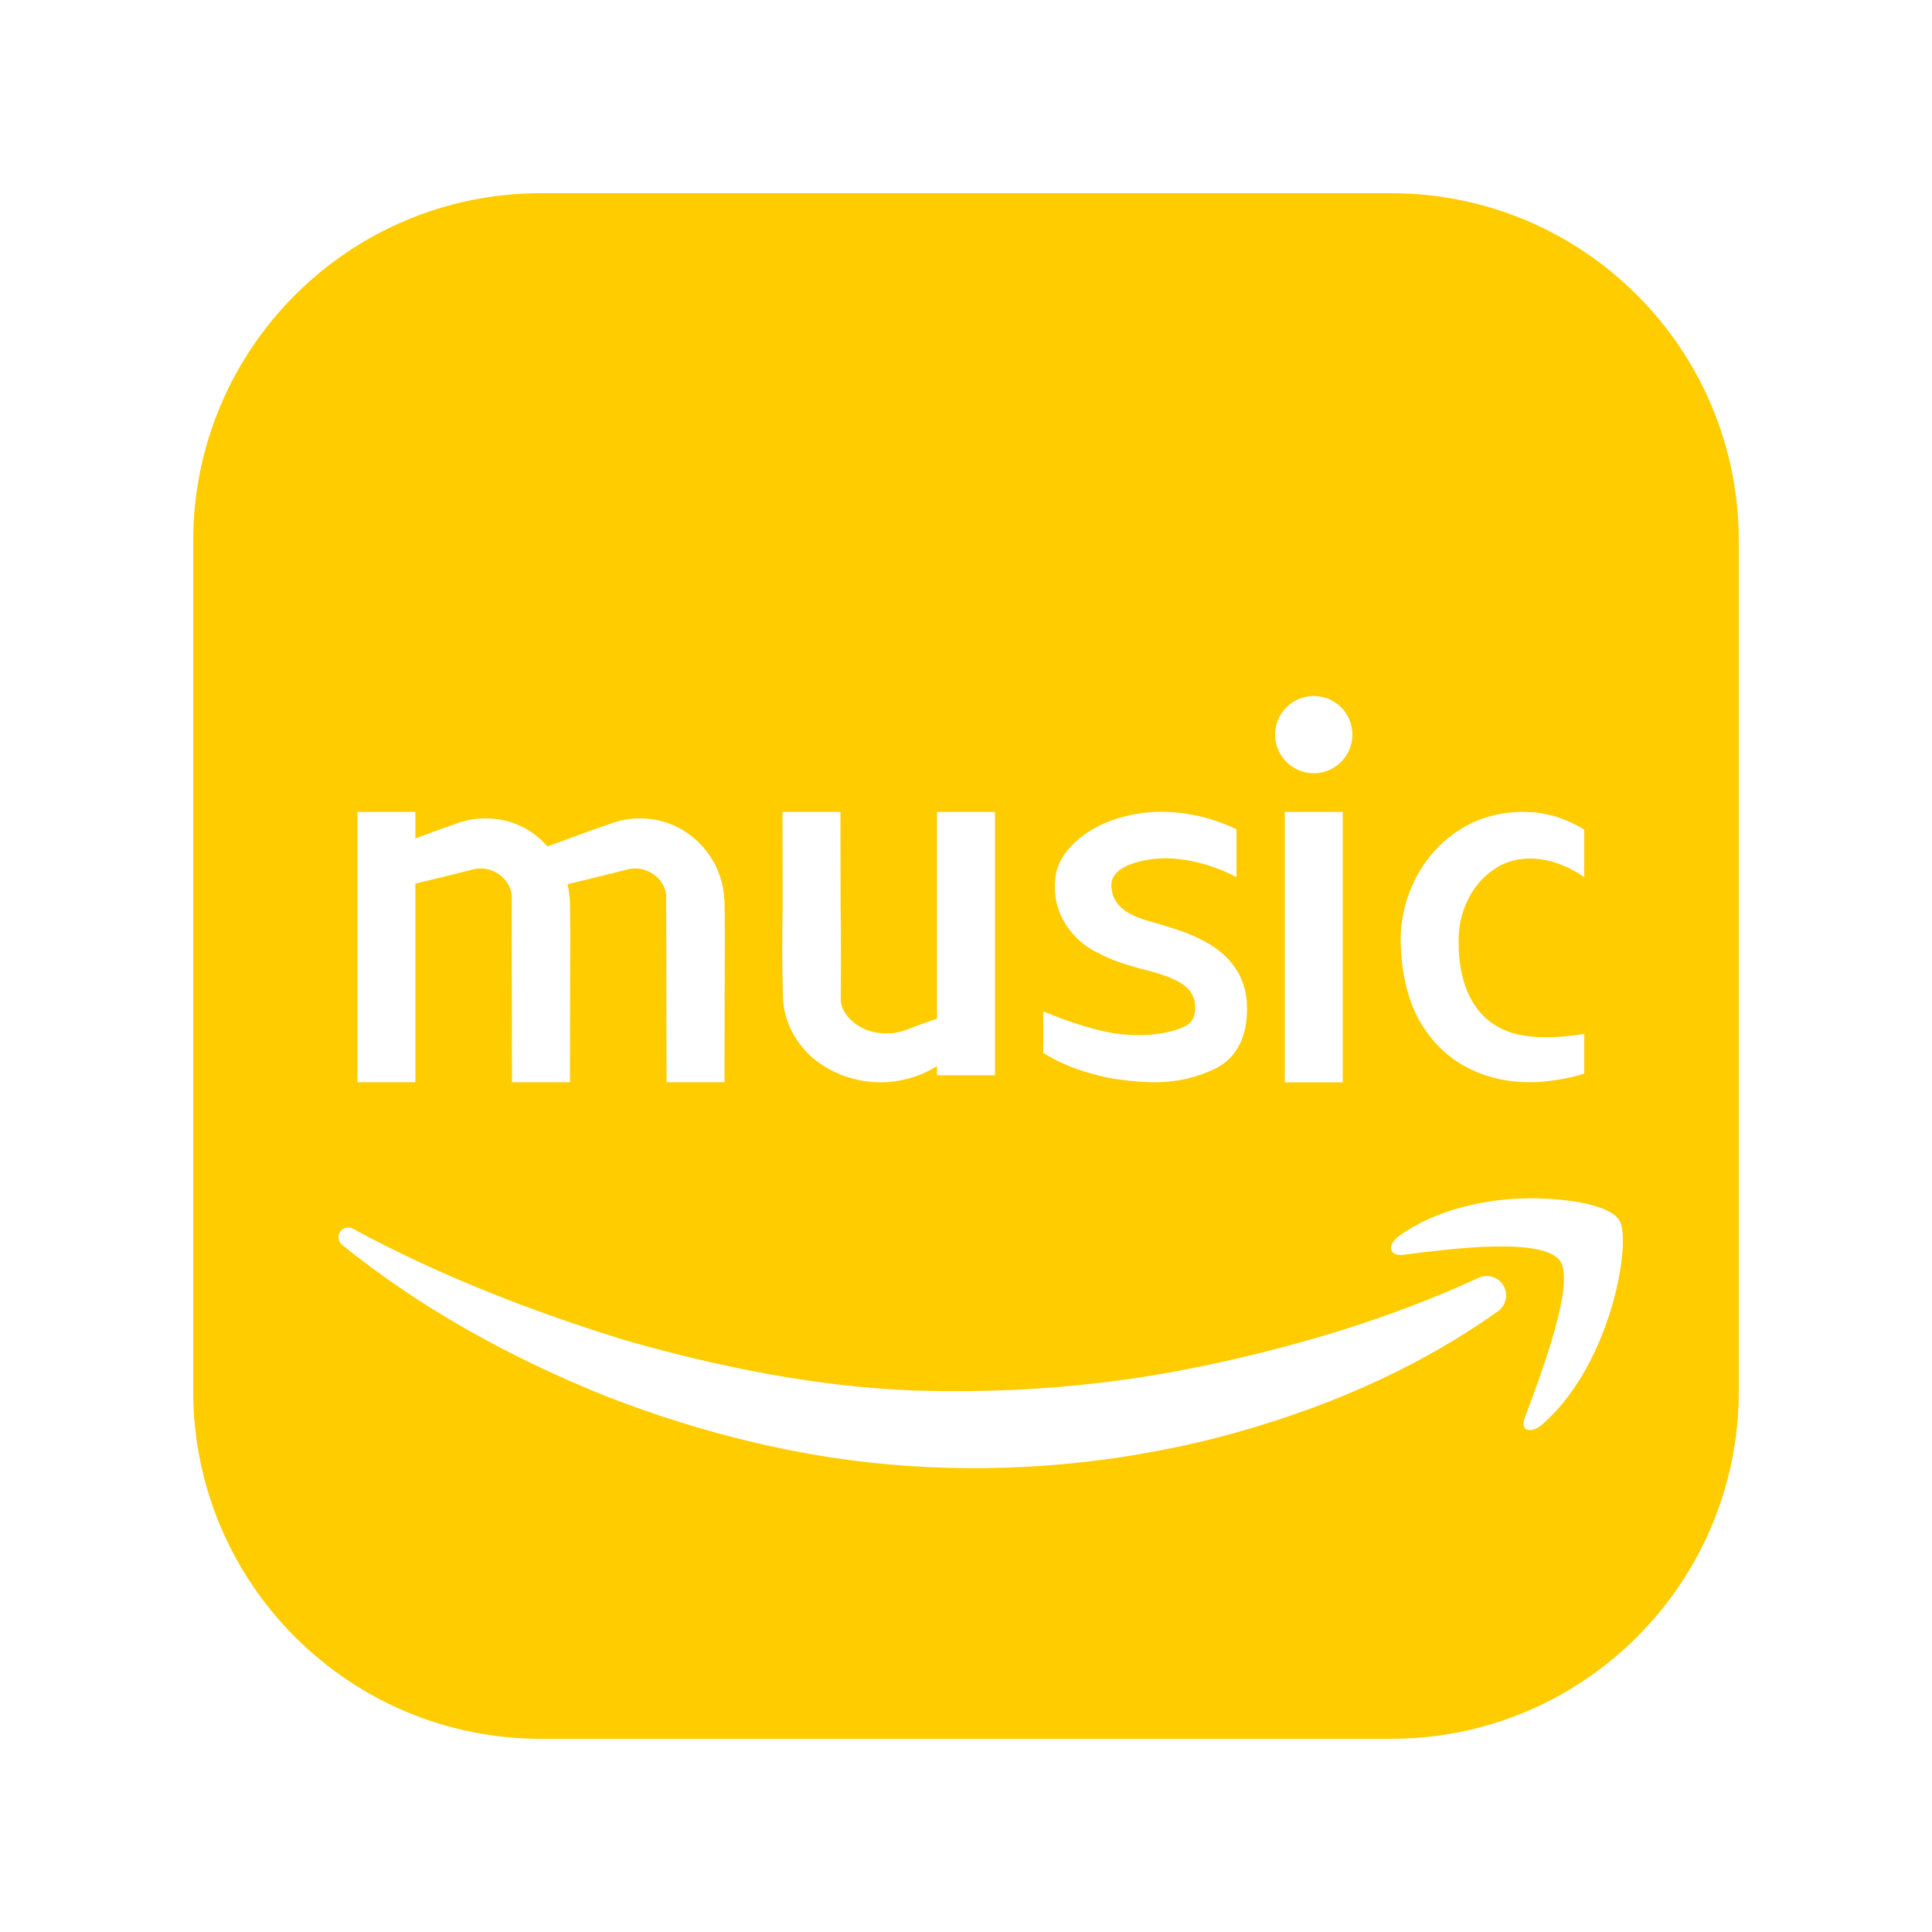 <?xml version="1.0" encoding="UTF-8"?>
<svg xmlns="http://www.w3.org/2000/svg" xmlns:xlink="http://www.w3.org/1999/xlink" viewBox="0 0 50 50" width="50px" height="50px">
<g id="surface265583">
<path style=" stroke:none;fill-rule:nonzero;fill:rgb(100%,80%,0%);fill-opacity:1;" d="M 36 5 L 14 5 C 9.027 5 5 9.027 5 14 L 5 36 C 5 40.973 9.027 45 14 45 L 36 45 C 40.973 45 45 40.973 45 36 L 45 14 C 45 9.027 40.973 5 36 5 Z M 38.191 21.254 C 38.84 20.977 39.609 20.938 40.262 21.133 C 40.531 21.219 40.77 21.328 41 21.469 L 41 22.699 C 40.281 22.203 39.449 22.062 38.809 22.41 C 38.129 22.781 37.73 23.562 37.75 24.383 C 37.738 25.289 38.039 26.125 38.672 26.516 C 39.23 26.898 40.109 26.898 41 26.758 L 41 27.785 C 40.648 27.895 40.281 27.961 39.898 27.996 C 39.27 28.047 38.57 27.949 37.949 27.617 C 37.32 27.289 36.859 26.723 36.602 26.152 C 36.352 25.566 36.262 24.969 36.25 24.402 C 36.219 23.191 36.871 21.832 38.191 21.254 Z M 34 18.012 C 34.551 18.012 35 18.457 35 19.012 C 35 19.562 34.551 20.012 34 20.012 C 33.449 20.012 33 19.562 33 19.012 C 33 18.457 33.449 18.012 34 18.012 Z M 34.75 21.012 L 34.75 28.012 L 33.25 28.012 L 33.25 21.012 Z M 27 26.176 C 27.641 26.438 28.422 26.707 29.031 26.766 C 29.641 26.832 30.309 26.754 30.699 26.543 C 30.891 26.426 30.93 26.266 30.93 26.086 C 30.93 25.902 30.895 25.801 30.809 25.668 C 30.648 25.422 30.211 25.234 29.52 25.07 C 29.18 24.973 28.809 24.875 28.398 24.652 C 27.988 24.469 27.156 23.801 27.32 22.664 C 27.406 22.055 28.035 21.457 28.922 21.18 C 29.949 20.855 31.07 21.016 32 21.461 L 32 22.699 C 31.172 22.273 30.18 22.059 29.34 22.34 C 29.09 22.414 28.762 22.59 28.762 22.902 C 28.762 23.652 29.629 23.797 29.961 23.902 C 30.301 24.008 30.672 24.105 31.07 24.309 C 31.469 24.504 32.273 24.988 32.273 26.094 C 32.273 27.148 31.75 27.539 31.32 27.715 C 30.43 28.102 29.641 28.031 28.871 27.926 C 28.219 27.809 27.59 27.617 27 27.25 Z M 20.25 21.012 L 21.75 21.012 L 21.754 23.43 C 21.766 24.219 21.766 25.082 21.758 25.812 C 21.723 26.203 22.156 26.66 22.73 26.73 C 23.039 26.766 23.266 26.738 23.617 26.59 C 23.824 26.508 24.039 26.438 24.25 26.363 L 24.25 21.012 L 25.75 21.012 L 25.75 27.828 L 24.25 27.828 L 24.25 27.594 C 24.211 27.613 24.172 27.641 24.129 27.66 C 23.75 27.887 23.137 28.047 22.617 28.004 C 22.074 27.969 21.527 27.777 21.082 27.418 C 20.641 27.062 20.309 26.504 20.266 25.887 C 20.238 25.008 20.242 24.254 20.254 23.43 Z M 9.25 21.012 L 10.75 21.012 L 10.75 21.699 C 11.121 21.562 11.488 21.426 11.859 21.297 C 12.395 21.105 13.066 21.145 13.594 21.438 C 13.809 21.555 14 21.719 14.168 21.906 C 14.73 21.699 15.293 21.488 15.859 21.297 C 16.395 21.105 17.062 21.145 17.59 21.438 C 18.121 21.723 18.535 22.246 18.684 22.855 C 18.723 23.008 18.738 23.16 18.75 23.316 L 18.754 23.633 L 18.758 24.258 L 18.754 25.508 L 18.75 28.008 L 17.25 28.008 L 17.242 23.164 C 17.203 22.738 16.727 22.367 16.227 22.504 C 15.715 22.637 15.199 22.758 14.688 22.883 C 14.723 23.023 14.738 23.168 14.75 23.316 L 14.754 23.633 L 14.758 24.258 L 14.754 25.508 L 14.75 28.008 L 13.25 28.008 L 13.242 23.164 C 13.203 22.738 12.727 22.367 12.227 22.504 C 11.734 22.633 11.242 22.746 10.75 22.867 L 10.75 28.008 L 9.25 28.008 C 9.25 28.008 9.25 21.012 9.25 21.012 Z M 38.77 33.934 C 36.555 35.504 34.078 36.535 31.484 37.211 C 28.887 37.871 26.188 38.121 23.496 37.938 C 20.809 37.758 18.184 37.102 15.711 36.145 C 13.242 35.152 10.914 33.883 8.852 32.215 C 8.746 32.125 8.73 31.969 8.816 31.859 C 8.895 31.766 9.023 31.742 9.129 31.797 L 9.145 31.805 C 11.391 33.023 13.797 33.953 16.211 34.695 C 18.645 35.387 21.117 35.883 23.609 35.984 C 26.094 36.07 28.605 35.875 31.059 35.367 C 33.5 34.863 35.965 34.129 38.23 33.086 L 38.27 33.07 C 38.52 32.953 38.816 33.062 38.93 33.312 C 39.035 33.535 38.961 33.797 38.77 33.934 Z M 39.883 36.891 C 39.605 37.102 39.324 37.031 39.465 36.684 C 39.883 35.562 40.785 33.18 40.367 32.621 C 39.883 31.992 37.383 32.34 36.27 32.48 C 35.922 32.48 35.922 32.199 36.199 31.992 C 37.172 31.289 38.492 31.012 39.605 31.012 C 40.715 31.012 41.688 31.223 41.898 31.57 C 42.242 31.988 41.758 35.281 39.883 36.891 Z M 39.883 36.891 "/>
</g>
</svg>
